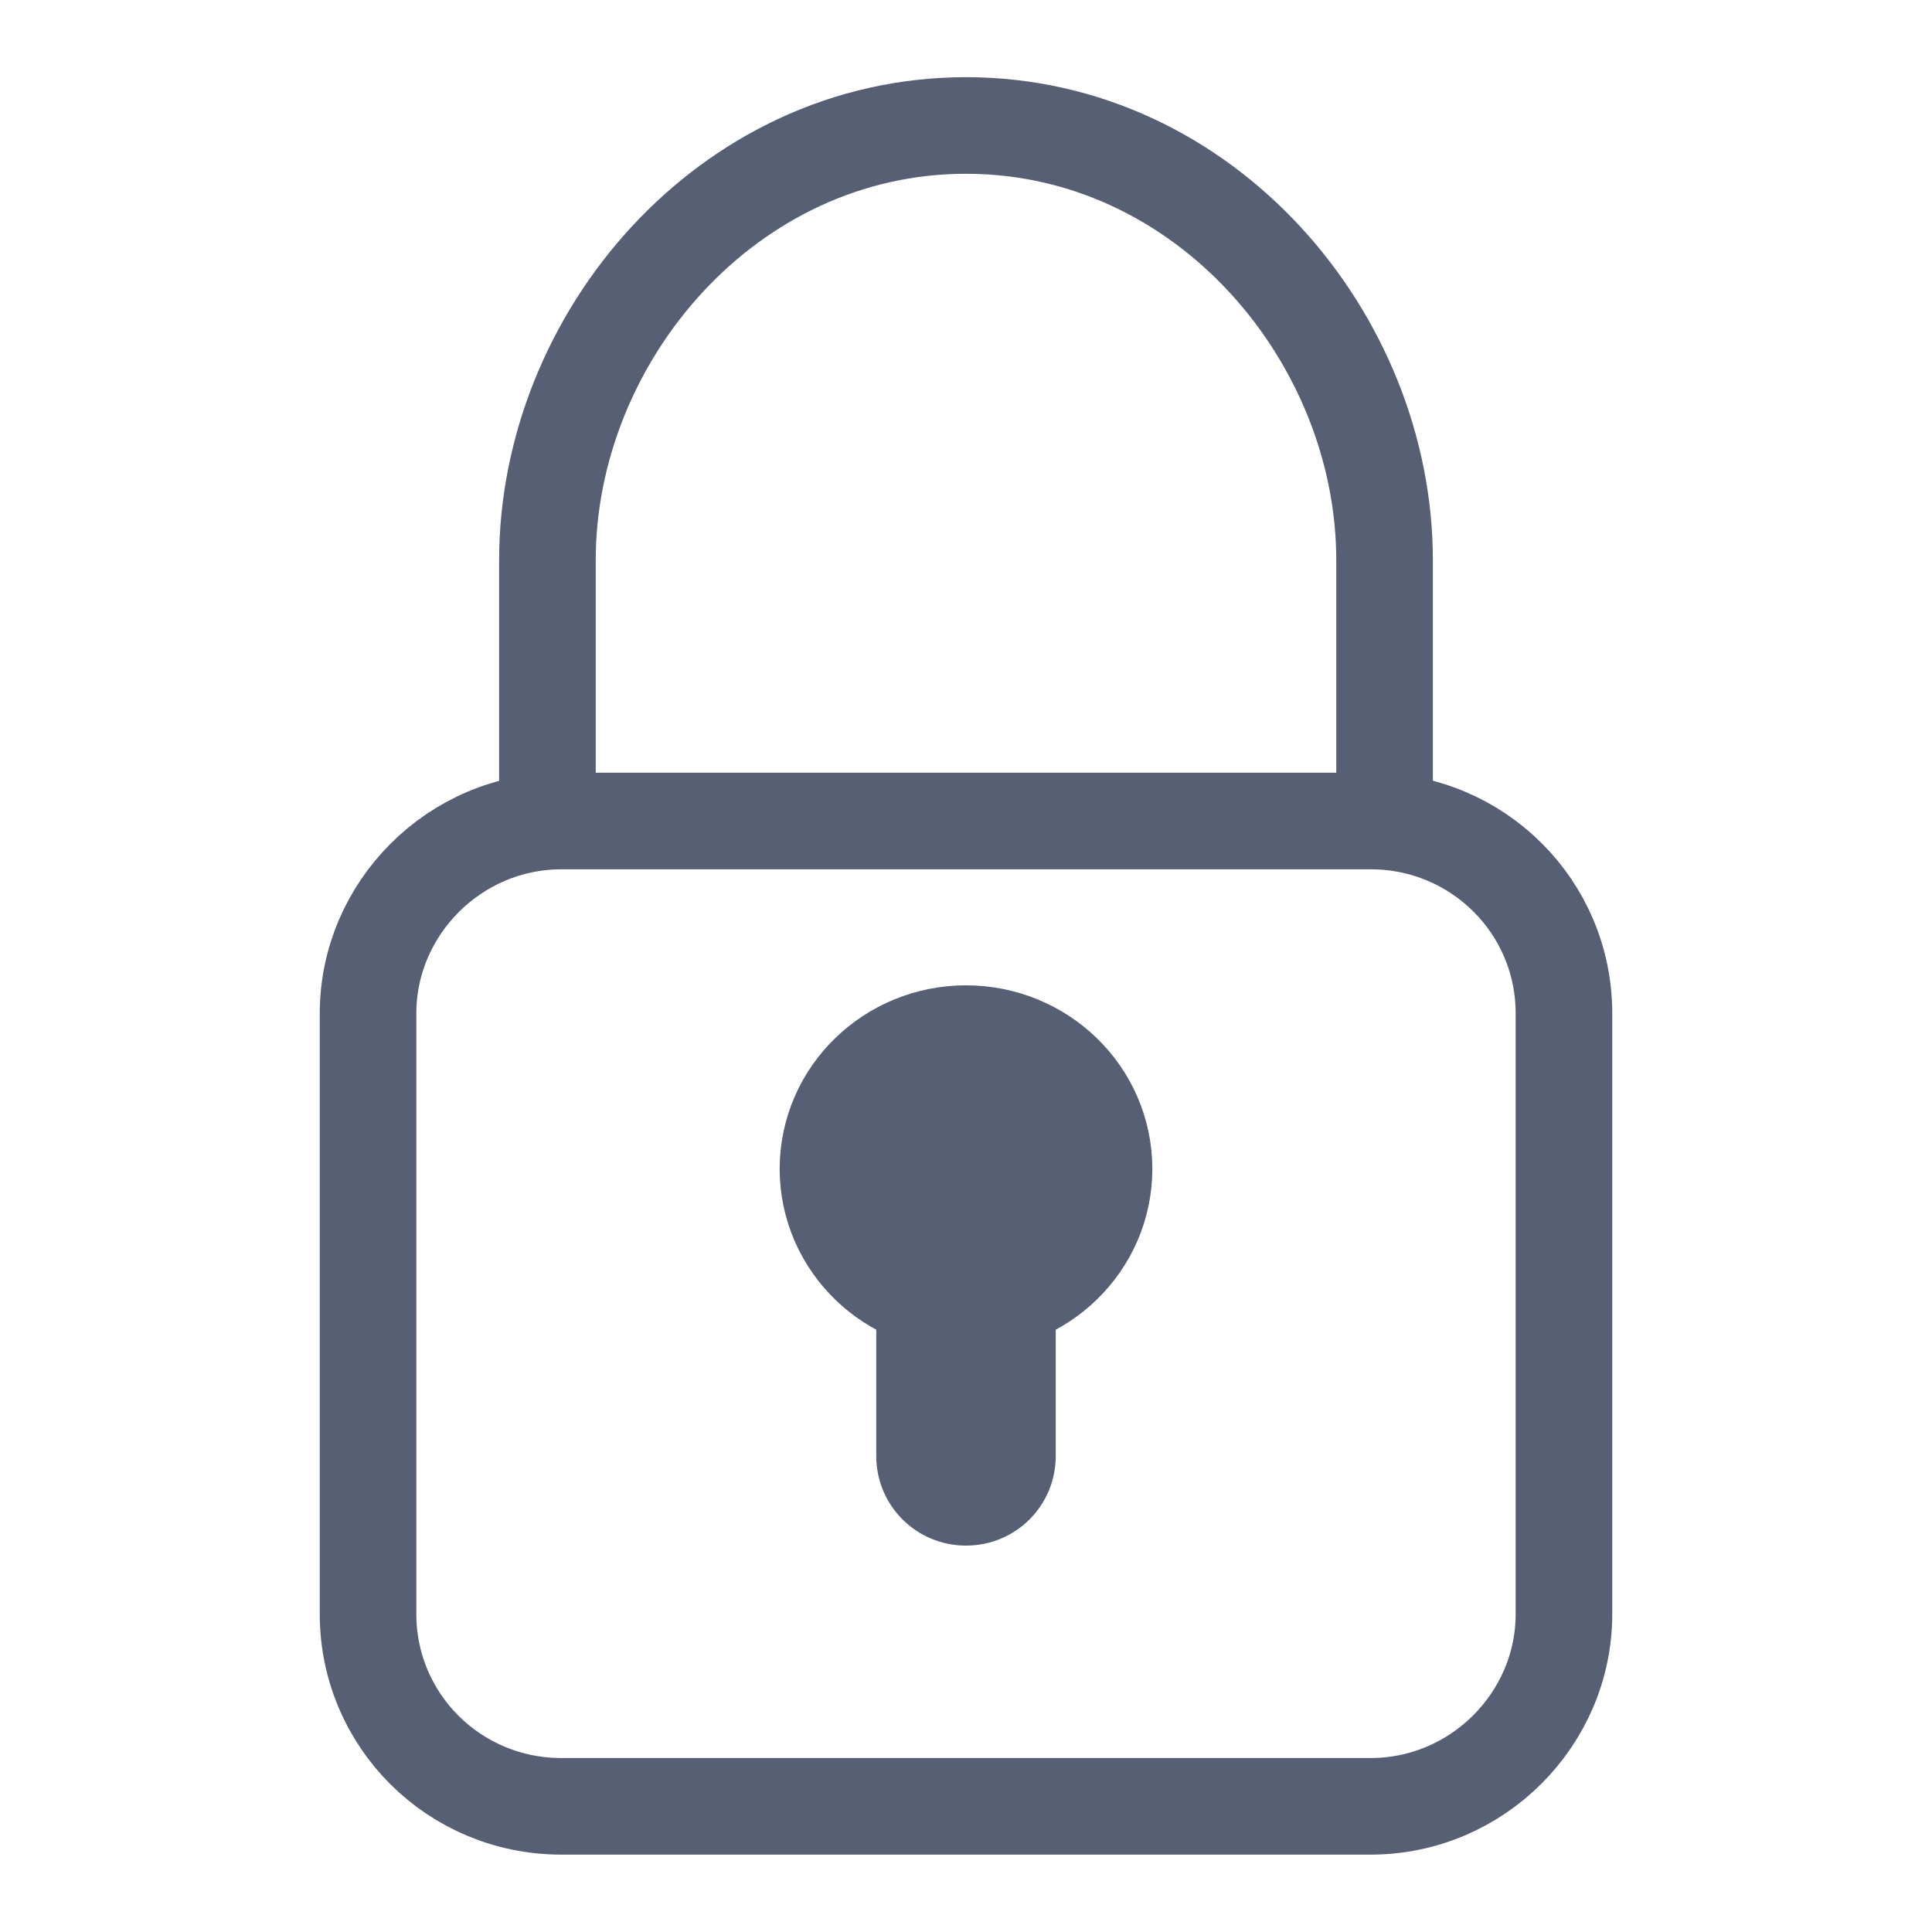 <?xml version="1.0" encoding="UTF-8" standalone="no"?>
<svg width="16px" height="16px" viewBox="0 0 15 20" version="1.1" xmlns="http://www.w3.org/2000/svg" xmlns:xlink="http://www.w3.org/1999/xlink">
    <g id="02-Saved-Properties" stroke="none" stroke-width="1" fill="none" fill-rule="evenodd">
        <g id="02-Saved-Properties---Desktop-HD--Account-Nav---Active" transform="translate(-1149, -275)">
            <g id="dropdown" transform="translate(1118, 65)">
                <g id="log-out" transform="translate(32, 211)">
                    <g id="icon---secured">
                        <path d="M7.429,11.1 C7.429,11.597 7.013,12 6.5,12 C5.987,12 5.571,11.597 5.571,11.1 C5.571,10.603 5.987,10.2 6.5,10.2 C7.013,10.2 7.429,10.603 7.429,11.1 L7.429,11.1 Z" id="Stroke-2828" stroke="#565F73" stroke-width="2" fill="#565F73"></path>
                        <path d="M5.571,11.4 L7.429,11.4 L7.429,14.073 C7.429,14.585 7.016,15 6.5,15 L6.5,15 C5.987,15 5.571,14.587 5.571,14.073 L5.571,11.4 Z" id="Rectangle-11" fill="#565F73"></path>
                        <path d="M12.69,9.49 C12.69,8.391 11.8,7.499 10.688,7.499 L2.312,7.499 C1.206,7.499 0.31,8.405 0.31,9.49 L0.31,15.709 C0.31,16.808 1.2,17.699 2.312,17.699 L10.688,17.699 C11.794,17.699 12.69,16.794 12.69,15.709 L12.69,9.49 Z" id="Stroke-2830" stroke="#565F73"></path>
                        <path d="M10.833,7.499 L10.833,4.799 C10.833,2.501 8.976,0.299 6.5,0.299 C4.024,0.299 2.167,2.501 2.167,4.799 L2.167,7.499" id="Stroke-2831" stroke="#565F73"></path>
                    </g>
                </g>
            </g>
        </g>
    </g>
</svg>

